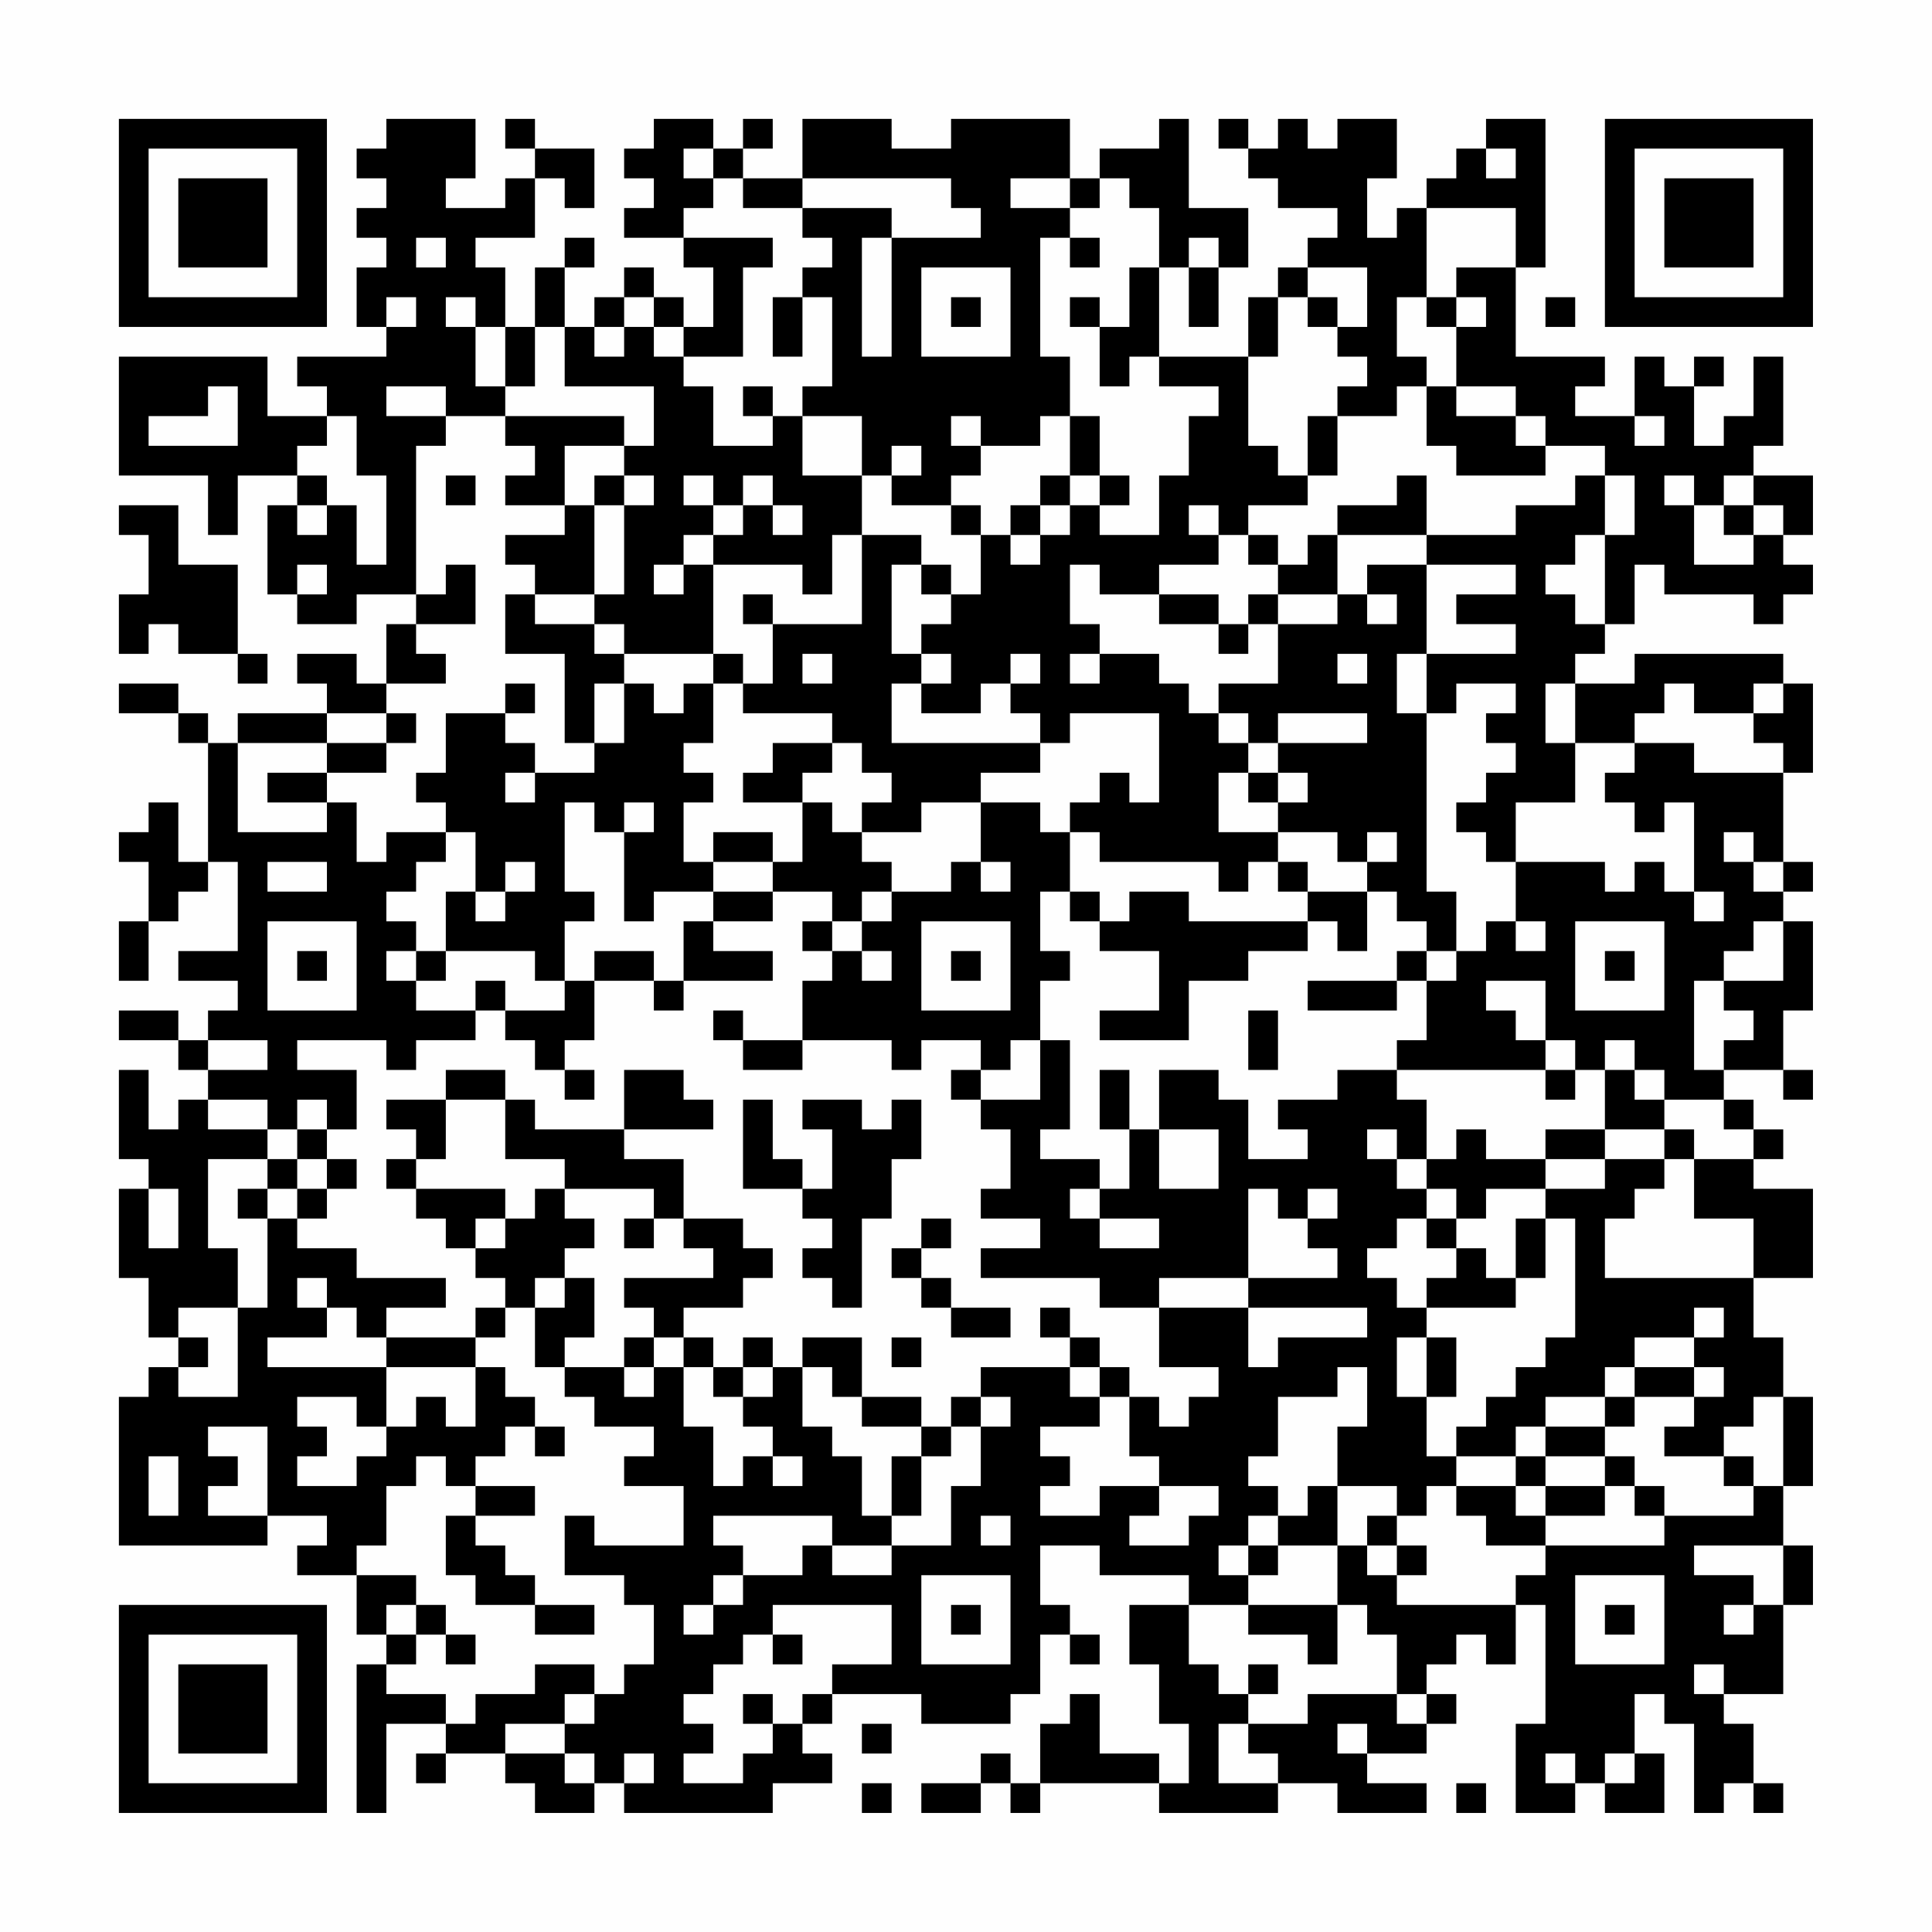 <?xml version="1.0" encoding="UTF-8"?>
<svg xmlns="http://www.w3.org/2000/svg" version="1.1" width="300" height="300" viewBox="0 0 300 300"><rect x="0" y="0" width="300" height="300" fill="#fefefe"/><g transform="scale(4.615)"><g transform="translate(4,4)"><path fill-rule="evenodd" d="M9 0L9 1L8 1L8 2L9 2L9 3L8 3L8 4L9 4L9 5L8 5L8 7L9 7L9 8L6 8L6 9L7 9L7 10L5 10L5 8L0 8L0 12L3 12L3 14L4 14L4 12L6 12L6 13L5 13L5 16L6 16L6 17L8 17L8 16L10 16L10 17L9 17L9 19L8 19L8 18L6 18L6 19L7 19L7 20L4 20L4 21L3 21L3 20L2 20L2 19L0 19L0 20L2 20L2 21L3 21L3 25L2 25L2 23L1 23L1 24L0 24L0 25L1 25L1 27L0 27L0 29L1 29L1 27L2 27L2 26L3 26L3 25L4 25L4 28L2 28L2 29L4 29L4 30L3 30L3 31L2 31L2 30L0 30L0 31L2 31L2 32L3 32L3 33L2 33L2 34L1 34L1 32L0 32L0 35L1 35L1 36L0 36L0 39L1 39L1 41L2 41L2 42L1 42L1 43L0 43L0 48L5 48L5 47L7 47L7 48L6 48L6 49L8 49L8 51L9 51L9 52L8 52L8 57L9 57L9 54L11 54L11 55L10 55L10 56L11 56L11 55L13 55L13 56L14 56L14 57L16 57L16 56L17 56L17 57L22 57L22 56L24 56L24 55L23 55L23 54L24 54L24 53L27 53L27 54L30 54L30 53L31 53L31 51L32 51L32 52L33 52L33 51L32 51L32 50L31 50L31 48L33 48L33 49L36 49L36 50L34 50L34 52L35 52L35 54L36 54L36 56L35 56L35 55L33 55L33 53L32 53L32 54L31 54L31 56L30 56L30 55L29 55L29 56L27 56L27 57L29 57L29 56L30 56L30 57L31 57L31 56L35 56L35 57L39 57L39 56L41 56L41 57L44 57L44 56L42 56L42 55L44 55L44 54L45 54L45 53L44 53L44 52L45 52L45 51L46 51L46 52L47 52L47 50L48 50L48 54L47 54L47 57L49 57L49 56L50 56L50 57L52 57L52 55L51 55L51 53L52 53L52 54L53 54L53 57L54 57L54 56L55 56L55 57L56 57L56 56L55 56L55 54L54 54L54 53L56 53L56 50L57 50L57 48L56 48L56 46L57 46L57 43L56 43L56 41L55 41L55 39L57 39L57 36L55 36L55 35L56 35L56 34L55 34L55 33L54 33L54 32L56 32L56 33L57 33L57 32L56 32L56 30L57 30L57 27L56 27L56 26L57 26L57 25L56 25L56 22L57 22L57 19L56 19L56 18L51 18L51 19L49 19L49 18L50 18L50 17L51 17L51 15L52 15L52 16L55 16L55 17L56 17L56 16L57 16L57 15L56 15L56 14L57 14L57 12L55 12L55 11L56 11L56 8L55 8L55 10L54 10L54 11L53 11L53 9L54 9L54 8L53 8L53 9L52 9L52 8L51 8L51 10L49 10L49 9L50 9L50 8L47 8L47 5L48 5L48 0L46 0L46 1L45 1L45 2L44 2L44 3L43 3L43 4L42 4L42 2L43 2L43 0L41 0L41 1L40 1L40 0L39 0L39 1L38 1L38 0L37 0L37 1L38 1L38 2L39 2L39 3L41 3L41 4L40 4L40 5L39 5L39 6L38 6L38 8L35 8L35 5L36 5L36 7L37 7L37 5L38 5L38 3L36 3L36 0L35 0L35 1L33 1L33 2L32 2L32 0L28 0L28 1L26 1L26 0L23 0L23 2L21 2L21 1L22 1L22 0L21 0L21 1L20 1L20 0L18 0L18 1L17 1L17 2L18 2L18 3L17 3L17 4L19 4L19 5L20 5L20 7L19 7L19 6L18 6L18 5L17 5L17 6L16 6L16 7L15 7L15 5L16 5L16 4L15 4L15 5L14 5L14 7L13 7L13 5L12 5L12 4L14 4L14 2L15 2L15 3L16 3L16 1L14 1L14 0L13 0L13 1L14 1L14 2L13 2L13 3L11 3L11 2L12 2L12 0ZM19 1L19 2L20 2L20 3L19 3L19 4L22 4L22 5L21 5L21 8L19 8L19 7L18 7L18 6L17 6L17 7L16 7L16 8L17 8L17 7L18 7L18 8L19 8L19 9L20 9L20 11L22 11L22 10L23 10L23 12L25 12L25 14L24 14L24 16L23 16L23 15L20 15L20 14L21 14L21 13L22 13L22 14L23 14L23 13L22 13L22 12L21 12L21 13L20 13L20 12L19 12L19 13L20 13L20 14L19 14L19 15L18 15L18 16L19 16L19 15L20 15L20 18L17 18L17 17L16 17L16 16L17 16L17 13L18 13L18 12L17 12L17 11L18 11L18 9L15 9L15 7L14 7L14 9L13 9L13 7L12 7L12 6L11 6L11 7L12 7L12 9L13 9L13 10L11 10L11 9L9 9L9 10L11 10L11 11L10 11L10 16L11 16L11 15L12 15L12 17L10 17L10 18L11 18L11 19L9 19L9 20L7 20L7 21L4 21L4 24L7 24L7 23L8 23L8 25L9 25L9 24L11 24L11 25L10 25L10 26L9 26L9 27L10 27L10 28L9 28L9 29L10 29L10 30L12 30L12 31L10 31L10 32L9 32L9 31L6 31L6 32L8 32L8 34L7 34L7 33L6 33L6 34L5 34L5 33L3 33L3 34L5 34L5 35L3 35L3 38L4 38L4 40L2 40L2 41L3 41L3 42L2 42L2 43L4 43L4 40L5 40L5 37L6 37L6 38L8 38L8 39L11 39L11 40L9 40L9 41L8 41L8 40L7 40L7 39L6 39L6 40L7 40L7 41L5 41L5 42L9 42L9 44L8 44L8 43L6 43L6 44L7 44L7 45L6 45L6 46L8 46L8 45L9 45L9 44L10 44L10 43L11 43L11 44L12 44L12 42L13 42L13 43L14 43L14 44L13 44L13 45L12 45L12 46L11 46L11 45L10 45L10 46L9 46L9 48L8 48L8 49L10 49L10 50L9 50L9 51L10 51L10 52L9 52L9 53L11 53L11 54L12 54L12 53L14 53L14 52L16 52L16 53L15 53L15 54L13 54L13 55L15 55L15 56L16 56L16 55L15 55L15 54L16 54L16 53L17 53L17 52L18 52L18 50L17 50L17 49L15 49L15 47L16 47L16 48L19 48L19 46L17 46L17 45L18 45L18 44L16 44L16 43L15 43L15 42L17 42L17 43L18 43L18 42L19 42L19 44L20 44L20 46L21 46L21 45L22 45L22 46L23 46L23 45L22 45L22 44L21 44L21 43L22 43L22 42L23 42L23 44L24 44L24 45L25 45L25 47L26 47L26 48L24 48L24 47L20 47L20 48L21 48L21 49L20 49L20 50L19 50L19 51L20 51L20 50L21 50L21 49L23 49L23 48L24 48L24 49L26 49L26 48L28 48L28 46L29 46L29 44L30 44L30 43L29 43L29 42L32 42L32 43L33 43L33 44L31 44L31 45L32 45L32 46L31 46L31 47L33 47L33 46L35 46L35 47L34 47L34 48L36 48L36 47L37 47L37 46L35 46L35 45L34 45L34 43L35 43L35 44L36 44L36 43L37 43L37 42L35 42L35 40L38 40L38 42L39 42L39 41L42 41L42 40L38 40L38 39L41 39L41 38L40 38L40 37L41 37L41 36L40 36L40 37L39 37L39 36L38 36L38 39L35 39L35 40L33 40L33 39L29 39L29 38L31 38L31 37L29 37L29 36L30 36L30 34L29 34L29 33L31 33L31 31L32 31L32 34L31 34L31 35L33 35L33 36L32 36L32 37L33 37L33 38L35 38L35 37L33 37L33 36L34 36L34 34L35 34L35 36L37 36L37 34L35 34L35 32L37 32L37 33L38 33L38 35L40 35L40 34L39 34L39 33L41 33L41 32L43 32L43 33L44 33L44 35L43 35L43 34L42 34L42 35L43 35L43 36L44 36L44 37L43 37L43 38L42 38L42 39L43 39L43 40L44 40L44 41L43 41L43 43L44 43L44 45L45 45L45 46L44 46L44 47L43 47L43 46L41 46L41 44L42 44L42 42L41 42L41 43L39 43L39 45L38 45L38 46L39 46L39 47L38 47L38 48L37 48L37 49L38 49L38 50L36 50L36 52L37 52L37 53L38 53L38 54L37 54L37 56L39 56L39 55L38 55L38 54L40 54L40 53L43 53L43 54L44 54L44 53L43 53L43 51L42 51L42 50L41 50L41 48L42 48L42 49L43 49L43 50L47 50L47 49L48 49L48 48L52 48L52 47L55 47L55 46L56 46L56 43L55 43L55 44L54 44L54 45L52 45L52 44L53 44L53 43L54 43L54 42L53 42L53 41L54 41L54 40L53 40L53 41L51 41L51 42L50 42L50 43L48 43L48 44L47 44L47 45L45 45L45 44L46 44L46 43L47 43L47 42L48 42L48 41L49 41L49 37L48 37L48 36L50 36L50 35L52 35L52 36L51 36L51 37L50 37L50 39L55 39L55 37L53 37L53 35L55 35L55 34L54 34L54 33L52 33L52 32L51 32L51 31L50 31L50 32L49 32L49 31L48 31L48 29L46 29L46 30L47 30L47 31L48 31L48 32L43 32L43 31L44 31L44 29L45 29L45 28L46 28L46 27L47 27L47 28L48 28L48 27L47 27L47 25L50 25L50 26L51 26L51 25L52 25L52 26L53 26L53 27L54 27L54 26L53 26L53 23L52 23L52 24L51 24L51 23L50 23L50 22L51 22L51 21L53 21L53 22L56 22L56 21L55 21L55 20L56 20L56 19L55 19L55 20L53 20L53 19L52 19L52 20L51 20L51 21L49 21L49 19L48 19L48 21L49 21L49 23L47 23L47 25L46 25L46 24L45 24L45 23L46 23L46 22L47 22L47 21L46 21L46 20L47 20L47 19L45 19L45 20L44 20L44 18L47 18L47 17L45 17L45 16L47 16L47 15L44 15L44 14L47 14L47 13L49 13L49 12L50 12L50 14L49 14L49 15L48 15L48 16L49 16L49 17L50 17L50 14L51 14L51 12L50 12L50 11L48 11L48 10L47 10L47 9L45 9L45 7L46 7L46 6L45 6L45 5L47 5L47 3L44 3L44 6L43 6L43 8L44 8L44 9L43 9L43 10L41 10L41 9L42 9L42 8L41 8L41 7L42 7L42 5L40 5L40 6L39 6L39 8L38 8L38 11L39 11L39 12L40 12L40 13L38 13L38 14L37 14L37 13L36 13L36 14L37 14L37 15L35 15L35 16L33 16L33 15L32 15L32 17L33 17L33 18L32 18L32 19L33 19L33 18L35 18L35 19L36 19L36 20L37 20L37 21L38 21L38 22L37 22L37 24L39 24L39 25L38 25L38 26L37 26L37 25L33 25L33 24L32 24L32 23L33 23L33 22L34 22L34 23L35 23L35 20L32 20L32 21L31 21L31 20L30 20L30 19L31 19L31 18L30 18L30 19L29 19L29 20L27 20L27 19L28 19L28 18L27 18L27 17L28 17L28 16L29 16L29 14L30 14L30 15L31 15L31 14L32 14L32 13L33 13L33 14L35 14L35 12L36 12L36 10L37 10L37 9L35 9L35 8L34 8L34 9L33 9L33 7L34 7L34 5L35 5L35 3L34 3L34 2L33 2L33 3L32 3L32 2L30 2L30 3L32 3L32 4L31 4L31 8L32 8L32 10L31 10L31 11L29 11L29 10L28 10L28 11L29 11L29 12L28 12L28 13L26 13L26 12L27 12L27 11L26 11L26 12L25 12L25 10L23 10L23 9L24 9L24 6L23 6L23 5L24 5L24 4L23 4L23 3L26 3L26 4L25 4L25 8L26 8L26 4L29 4L29 3L28 3L28 2L23 2L23 3L21 3L21 2L20 2L20 1ZM46 1L46 2L47 2L47 1ZM10 4L10 5L11 5L11 4ZM32 4L32 5L33 5L33 4ZM36 4L36 5L37 5L37 4ZM27 5L27 8L30 8L30 5ZM9 6L9 7L10 7L10 6ZM22 6L22 8L23 8L23 6ZM28 6L28 7L29 7L29 6ZM32 6L32 7L33 7L33 6ZM40 6L40 7L41 7L41 6ZM44 6L44 7L45 7L45 6ZM48 6L48 7L49 7L49 6ZM3 9L3 10L1 10L1 11L4 11L4 9ZM21 9L21 10L22 10L22 9ZM44 9L44 11L45 11L45 12L48 12L48 11L47 11L47 10L45 10L45 9ZM7 10L7 11L6 11L6 12L7 12L7 13L6 13L6 14L7 14L7 13L8 13L8 15L9 15L9 12L8 12L8 10ZM13 10L13 11L14 11L14 12L13 12L13 13L15 13L15 14L13 14L13 15L14 15L14 16L13 16L13 18L15 18L15 21L16 21L16 22L14 22L14 21L13 21L13 20L14 20L14 19L13 19L13 20L11 20L11 22L10 22L10 23L11 23L11 24L12 24L12 26L11 26L11 28L10 28L10 29L11 29L11 28L14 28L14 29L15 29L15 30L13 30L13 29L12 29L12 30L13 30L13 31L14 31L14 32L15 32L15 33L16 33L16 32L15 32L15 31L16 31L16 29L18 29L18 30L19 30L19 29L22 29L22 28L20 28L20 27L22 27L22 26L24 26L24 27L23 27L23 28L24 28L24 29L23 29L23 31L21 31L21 30L20 30L20 31L21 31L21 32L23 32L23 31L26 31L26 32L27 32L27 31L29 31L29 32L28 32L28 33L29 33L29 32L30 32L30 31L31 31L31 29L32 29L32 28L31 28L31 26L32 26L32 27L33 27L33 28L35 28L35 30L33 30L33 31L36 31L36 29L38 29L38 28L40 28L40 27L41 27L41 28L42 28L42 26L43 26L43 27L44 27L44 28L43 28L43 29L40 29L40 30L43 30L43 29L44 29L44 28L45 28L45 26L44 26L44 20L43 20L43 18L44 18L44 15L42 15L42 16L41 16L41 14L44 14L44 12L43 12L43 13L41 13L41 14L40 14L40 15L39 15L39 14L38 14L38 15L39 15L39 16L38 16L38 17L37 17L37 16L35 16L35 17L37 17L37 18L38 18L38 17L39 17L39 19L37 19L37 20L38 20L38 21L39 21L39 22L38 22L38 23L39 23L39 24L41 24L41 25L42 25L42 26L40 26L40 25L39 25L39 26L40 26L40 27L36 27L36 26L34 26L34 27L33 27L33 26L32 26L32 24L31 24L31 23L29 23L29 22L31 22L31 21L26 21L26 19L27 19L27 18L26 18L26 15L27 15L27 16L28 16L28 15L27 15L27 14L25 14L25 17L22 17L22 16L21 16L21 17L22 17L22 19L21 19L21 18L20 18L20 19L19 19L19 20L18 20L18 19L17 19L17 18L16 18L16 17L14 17L14 16L16 16L16 13L17 13L17 12L16 12L16 13L15 13L15 11L17 11L17 10ZM32 10L32 12L31 12L31 13L30 13L30 14L31 14L31 13L32 13L32 12L33 12L33 13L34 13L34 12L33 12L33 10ZM40 10L40 12L41 12L41 10ZM51 10L51 11L52 11L52 10ZM11 12L11 13L12 13L12 12ZM52 12L52 13L53 13L53 15L55 15L55 14L56 14L56 13L55 13L55 12L54 12L54 13L53 13L53 12ZM0 13L0 14L1 14L1 16L0 16L0 18L1 18L1 17L2 17L2 18L4 18L4 19L5 19L5 18L4 18L4 15L2 15L2 13ZM28 13L28 14L29 14L29 13ZM54 13L54 14L55 14L55 13ZM6 15L6 16L7 16L7 15ZM39 16L39 17L41 17L41 16ZM42 16L42 17L43 17L43 16ZM23 18L23 19L24 19L24 18ZM41 18L41 19L42 19L42 18ZM16 19L16 21L17 21L17 19ZM20 19L20 21L19 21L19 22L20 22L20 23L19 23L19 25L20 25L20 26L18 26L18 27L17 27L17 24L18 24L18 23L17 23L17 24L16 24L16 23L15 23L15 26L16 26L16 27L15 27L15 29L16 29L16 28L18 28L18 29L19 29L19 27L20 27L20 26L22 26L22 25L23 25L23 23L24 23L24 24L25 24L25 25L26 25L26 26L25 26L25 27L24 27L24 28L25 28L25 29L26 29L26 28L25 28L25 27L26 27L26 26L28 26L28 25L29 25L29 26L30 26L30 25L29 25L29 23L27 23L27 24L25 24L25 23L26 23L26 22L25 22L25 21L24 21L24 20L21 20L21 19ZM9 20L9 21L7 21L7 22L5 22L5 23L7 23L7 22L9 22L9 21L10 21L10 20ZM39 20L39 21L42 21L42 20ZM22 21L22 22L21 22L21 23L23 23L23 22L24 22L24 21ZM13 22L13 23L14 23L14 22ZM39 22L39 23L40 23L40 22ZM20 24L20 25L22 25L22 24ZM42 24L42 25L43 25L43 24ZM54 24L54 25L55 25L55 26L56 26L56 25L55 25L55 24ZM5 25L5 26L7 26L7 25ZM13 25L13 26L12 26L12 27L13 27L13 26L14 26L14 25ZM5 27L5 30L8 30L8 27ZM27 27L27 30L30 30L30 27ZM49 27L49 30L52 30L52 27ZM55 27L55 28L54 28L54 29L53 29L53 32L54 32L54 31L55 31L55 30L54 30L54 29L56 29L56 27ZM6 28L6 29L7 29L7 28ZM28 28L28 29L29 29L29 28ZM50 28L50 29L51 29L51 28ZM38 30L38 32L39 32L39 30ZM3 31L3 32L5 32L5 31ZM11 32L11 33L9 33L9 34L10 34L10 35L9 35L9 36L10 36L10 37L11 37L11 38L12 38L12 39L13 39L13 40L12 40L12 41L9 41L9 42L12 42L12 41L13 41L13 40L14 40L14 42L15 42L15 41L16 41L16 39L15 39L15 38L16 38L16 37L15 37L15 36L18 36L18 37L17 37L17 38L18 38L18 37L19 37L19 38L20 38L20 39L17 39L17 40L18 40L18 41L17 41L17 42L18 42L18 41L19 41L19 42L20 42L20 43L21 43L21 42L22 42L22 41L21 41L21 42L20 42L20 41L19 41L19 40L21 40L21 39L22 39L22 38L21 38L21 37L19 37L19 35L17 35L17 34L20 34L20 33L19 33L19 32L17 32L17 34L14 34L14 33L13 33L13 32ZM33 32L33 34L34 34L34 32ZM48 32L48 33L49 33L49 32ZM50 32L50 34L48 34L48 35L46 35L46 34L45 34L45 35L44 35L44 36L45 36L45 37L44 37L44 38L45 38L45 39L44 39L44 40L47 40L47 39L48 39L48 37L47 37L47 39L46 39L46 38L45 38L45 37L46 37L46 36L48 36L48 35L50 35L50 34L52 34L52 35L53 35L53 34L52 34L52 33L51 33L51 32ZM11 33L11 35L10 35L10 36L13 36L13 37L12 37L12 38L13 38L13 37L14 37L14 36L15 36L15 35L13 35L13 33ZM21 33L21 36L23 36L23 37L24 37L24 38L23 38L23 39L24 39L24 40L25 40L25 37L26 37L26 35L27 35L27 33L26 33L26 34L25 34L25 33L23 33L23 34L24 34L24 36L23 36L23 35L22 35L22 33ZM6 34L6 35L5 35L5 36L4 36L4 37L5 37L5 36L6 36L6 37L7 37L7 36L8 36L8 35L7 35L7 34ZM6 35L6 36L7 36L7 35ZM1 36L1 38L2 38L2 36ZM27 37L27 38L26 38L26 39L27 39L27 40L28 40L28 41L30 41L30 40L28 40L28 39L27 39L27 38L28 38L28 37ZM14 39L14 40L15 40L15 39ZM31 40L31 41L32 41L32 42L33 42L33 43L34 43L34 42L33 42L33 41L32 41L32 40ZM23 41L23 42L24 42L24 43L25 43L25 44L27 44L27 45L26 45L26 47L27 47L27 45L28 45L28 44L29 44L29 43L28 43L28 44L27 44L27 43L25 43L25 41ZM26 41L26 42L27 42L27 41ZM44 41L44 43L45 43L45 41ZM51 42L51 43L50 43L50 44L48 44L48 45L47 45L47 46L45 46L45 47L46 47L46 48L48 48L48 47L50 47L50 46L51 46L51 47L52 47L52 46L51 46L51 45L50 45L50 44L51 44L51 43L53 43L53 42ZM3 44L3 45L4 45L4 46L3 46L3 47L5 47L5 44ZM14 44L14 45L15 45L15 44ZM1 45L1 47L2 47L2 45ZM48 45L48 46L47 46L47 47L48 47L48 46L50 46L50 45ZM54 45L54 46L55 46L55 45ZM12 46L12 47L11 47L11 49L12 49L12 50L14 50L14 51L16 51L16 50L14 50L14 49L13 49L13 48L12 48L12 47L14 47L14 46ZM40 46L40 47L39 47L39 48L38 48L38 49L39 49L39 48L41 48L41 46ZM29 47L29 48L30 48L30 47ZM42 47L42 48L43 48L43 49L44 49L44 48L43 48L43 47ZM53 48L53 49L55 49L55 50L54 50L54 51L55 51L55 50L56 50L56 48ZM27 49L27 52L30 52L30 49ZM49 49L49 52L52 52L52 49ZM10 50L10 51L11 51L11 52L12 52L12 51L11 51L11 50ZM22 50L22 51L21 51L21 52L20 52L20 53L19 53L19 54L20 54L20 55L19 55L19 56L21 56L21 55L22 55L22 54L23 54L23 53L24 53L24 52L26 52L26 50ZM28 50L28 51L29 51L29 50ZM38 50L38 51L40 51L40 52L41 52L41 50ZM50 50L50 51L51 51L51 50ZM22 51L22 52L23 52L23 51ZM38 52L38 53L39 53L39 52ZM53 52L53 53L54 53L54 52ZM21 53L21 54L22 54L22 53ZM25 54L25 55L26 55L26 54ZM41 54L41 55L42 55L42 54ZM17 55L17 56L18 56L18 55ZM48 55L48 56L49 56L49 55ZM50 55L50 56L51 56L51 55ZM25 56L25 57L26 57L26 56ZM45 56L45 57L46 57L46 56ZM0 0L0 7L7 7L7 0ZM1 1L1 6L6 6L6 1ZM2 2L2 5L5 5L5 2ZM50 0L50 7L57 7L57 0ZM51 1L51 6L56 6L56 1ZM52 2L52 5L55 5L55 2ZM0 50L0 57L7 57L7 50ZM1 51L1 56L6 56L6 51ZM2 52L2 55L5 55L5 52Z" fill="#000000"/></g></g></svg>
